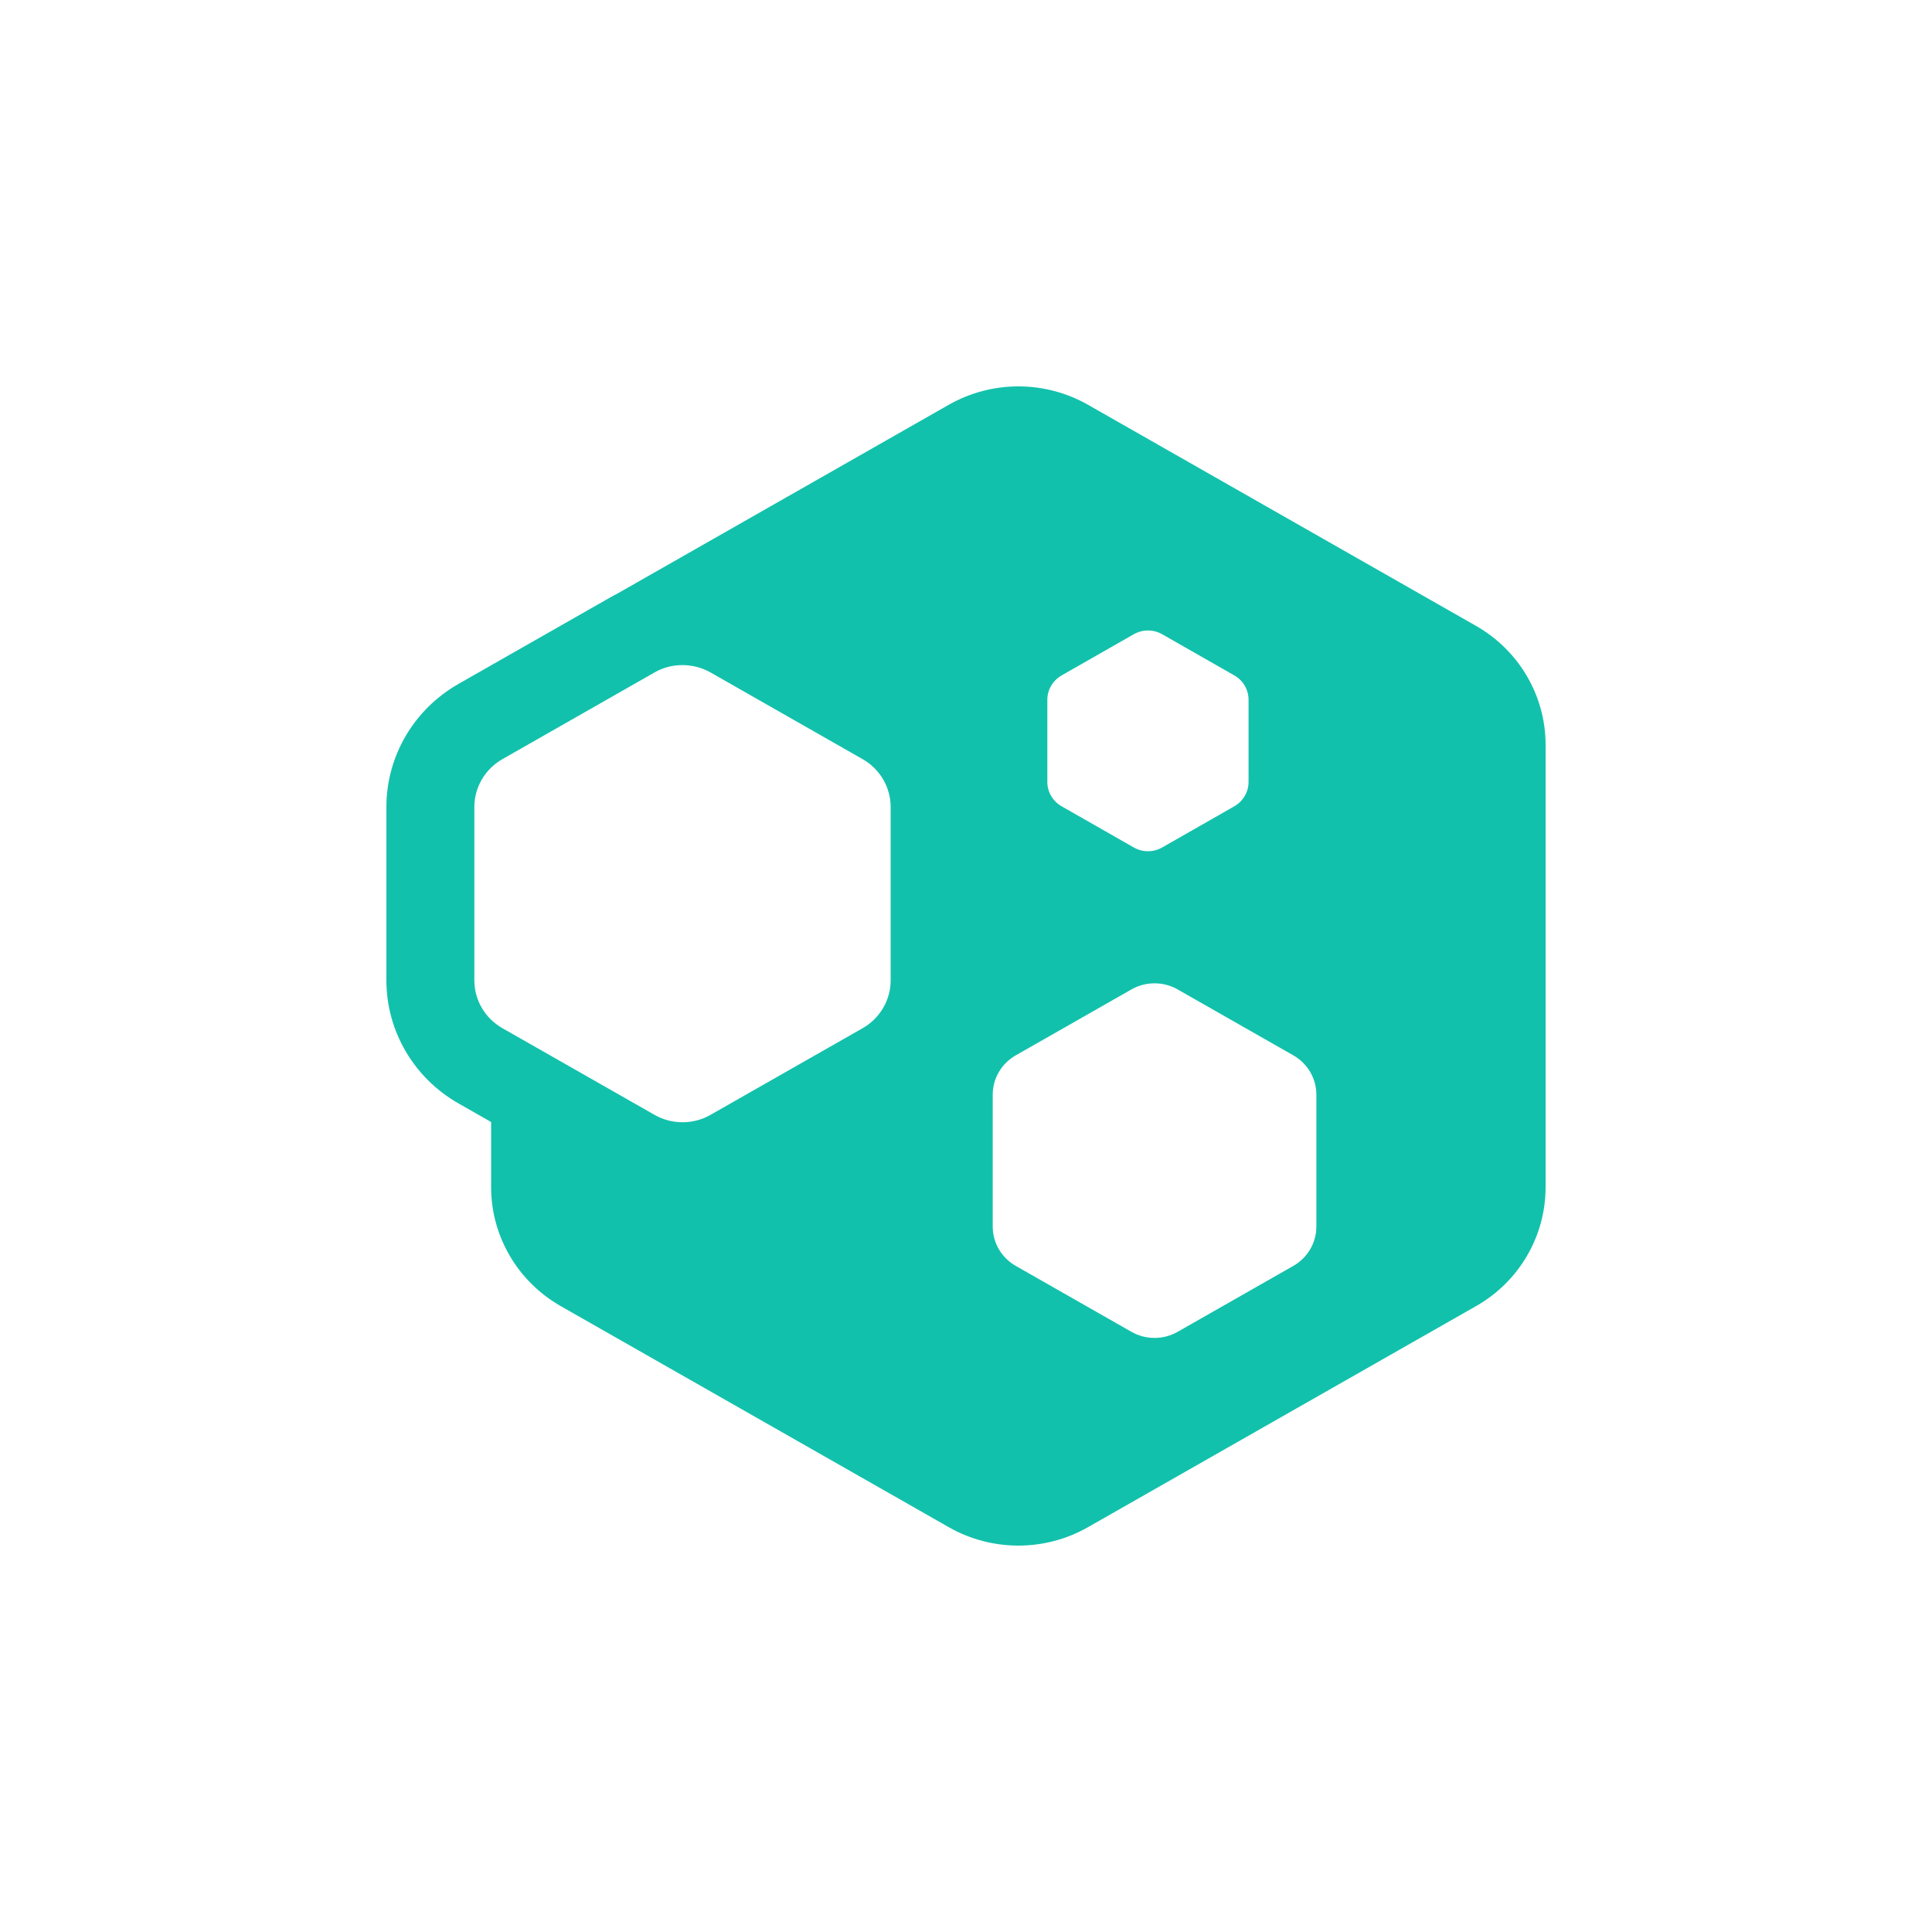 <svg width="40" height="40" viewBox="0 0 40 40" fill="none" xmlns="http://www.w3.org/2000/svg">
<path fill-rule="evenodd" clip-rule="evenodd" d="M12.638 12.367C12.687 12.339 12.737 12.312 12.787 12.287L19.644 8.38C20.536 7.873 21.633 7.873 22.525 8.38L30.561 12.959C31.451 13.468 32 14.405 32 15.422V24.578C32 25.595 31.453 26.534 30.561 27.041L22.525 31.619C21.633 32.127 20.536 32.127 19.644 31.619L11.608 27.041C10.718 26.532 10.168 25.595 10.168 24.578V23.23L9.489 22.843C8.572 22.32 8 21.352 8 20.298V16.707C8 15.653 8.572 14.685 9.489 14.162L9.49 14.161L12.638 12.367ZM20.553 25.395V22.664C20.553 22.328 20.736 22.017 21.03 21.85L23.427 20.484C23.721 20.317 24.086 20.317 24.38 20.484L26.777 21.85C27.071 22.017 27.254 22.328 27.254 22.664V25.395C27.254 25.731 27.071 26.042 26.777 26.209L24.38 27.575C24.086 27.742 23.721 27.742 23.427 27.575L21.03 26.209C20.736 26.042 20.553 25.731 20.553 25.395ZM21.684 14.488V16.189C21.684 16.396 21.796 16.589 21.981 16.694L23.472 17.545C23.655 17.65 23.88 17.65 24.063 17.545L25.554 16.694C25.737 16.589 25.85 16.398 25.85 16.189V14.488C25.85 14.281 25.739 14.088 25.554 13.983L24.063 13.132C23.88 13.027 23.655 13.027 23.472 13.132L21.981 13.983C21.798 14.088 21.684 14.279 21.684 14.488ZM14.131 13.77C14.33 13.77 14.531 13.821 14.71 13.922L17.861 15.718C18.218 15.922 18.44 16.299 18.44 16.707V20.298C18.44 20.706 18.218 21.083 17.861 21.287L14.71 23.082C14.531 23.185 14.33 23.235 14.131 23.235C13.931 23.235 13.73 23.184 13.552 23.082L10.401 21.287C10.043 21.083 9.821 20.706 9.821 20.298V16.707C9.821 16.299 10.043 15.922 10.401 15.718L13.552 13.922C13.73 13.819 13.93 13.77 14.131 13.77Z" fill="#12C1AC"/>
</svg>
